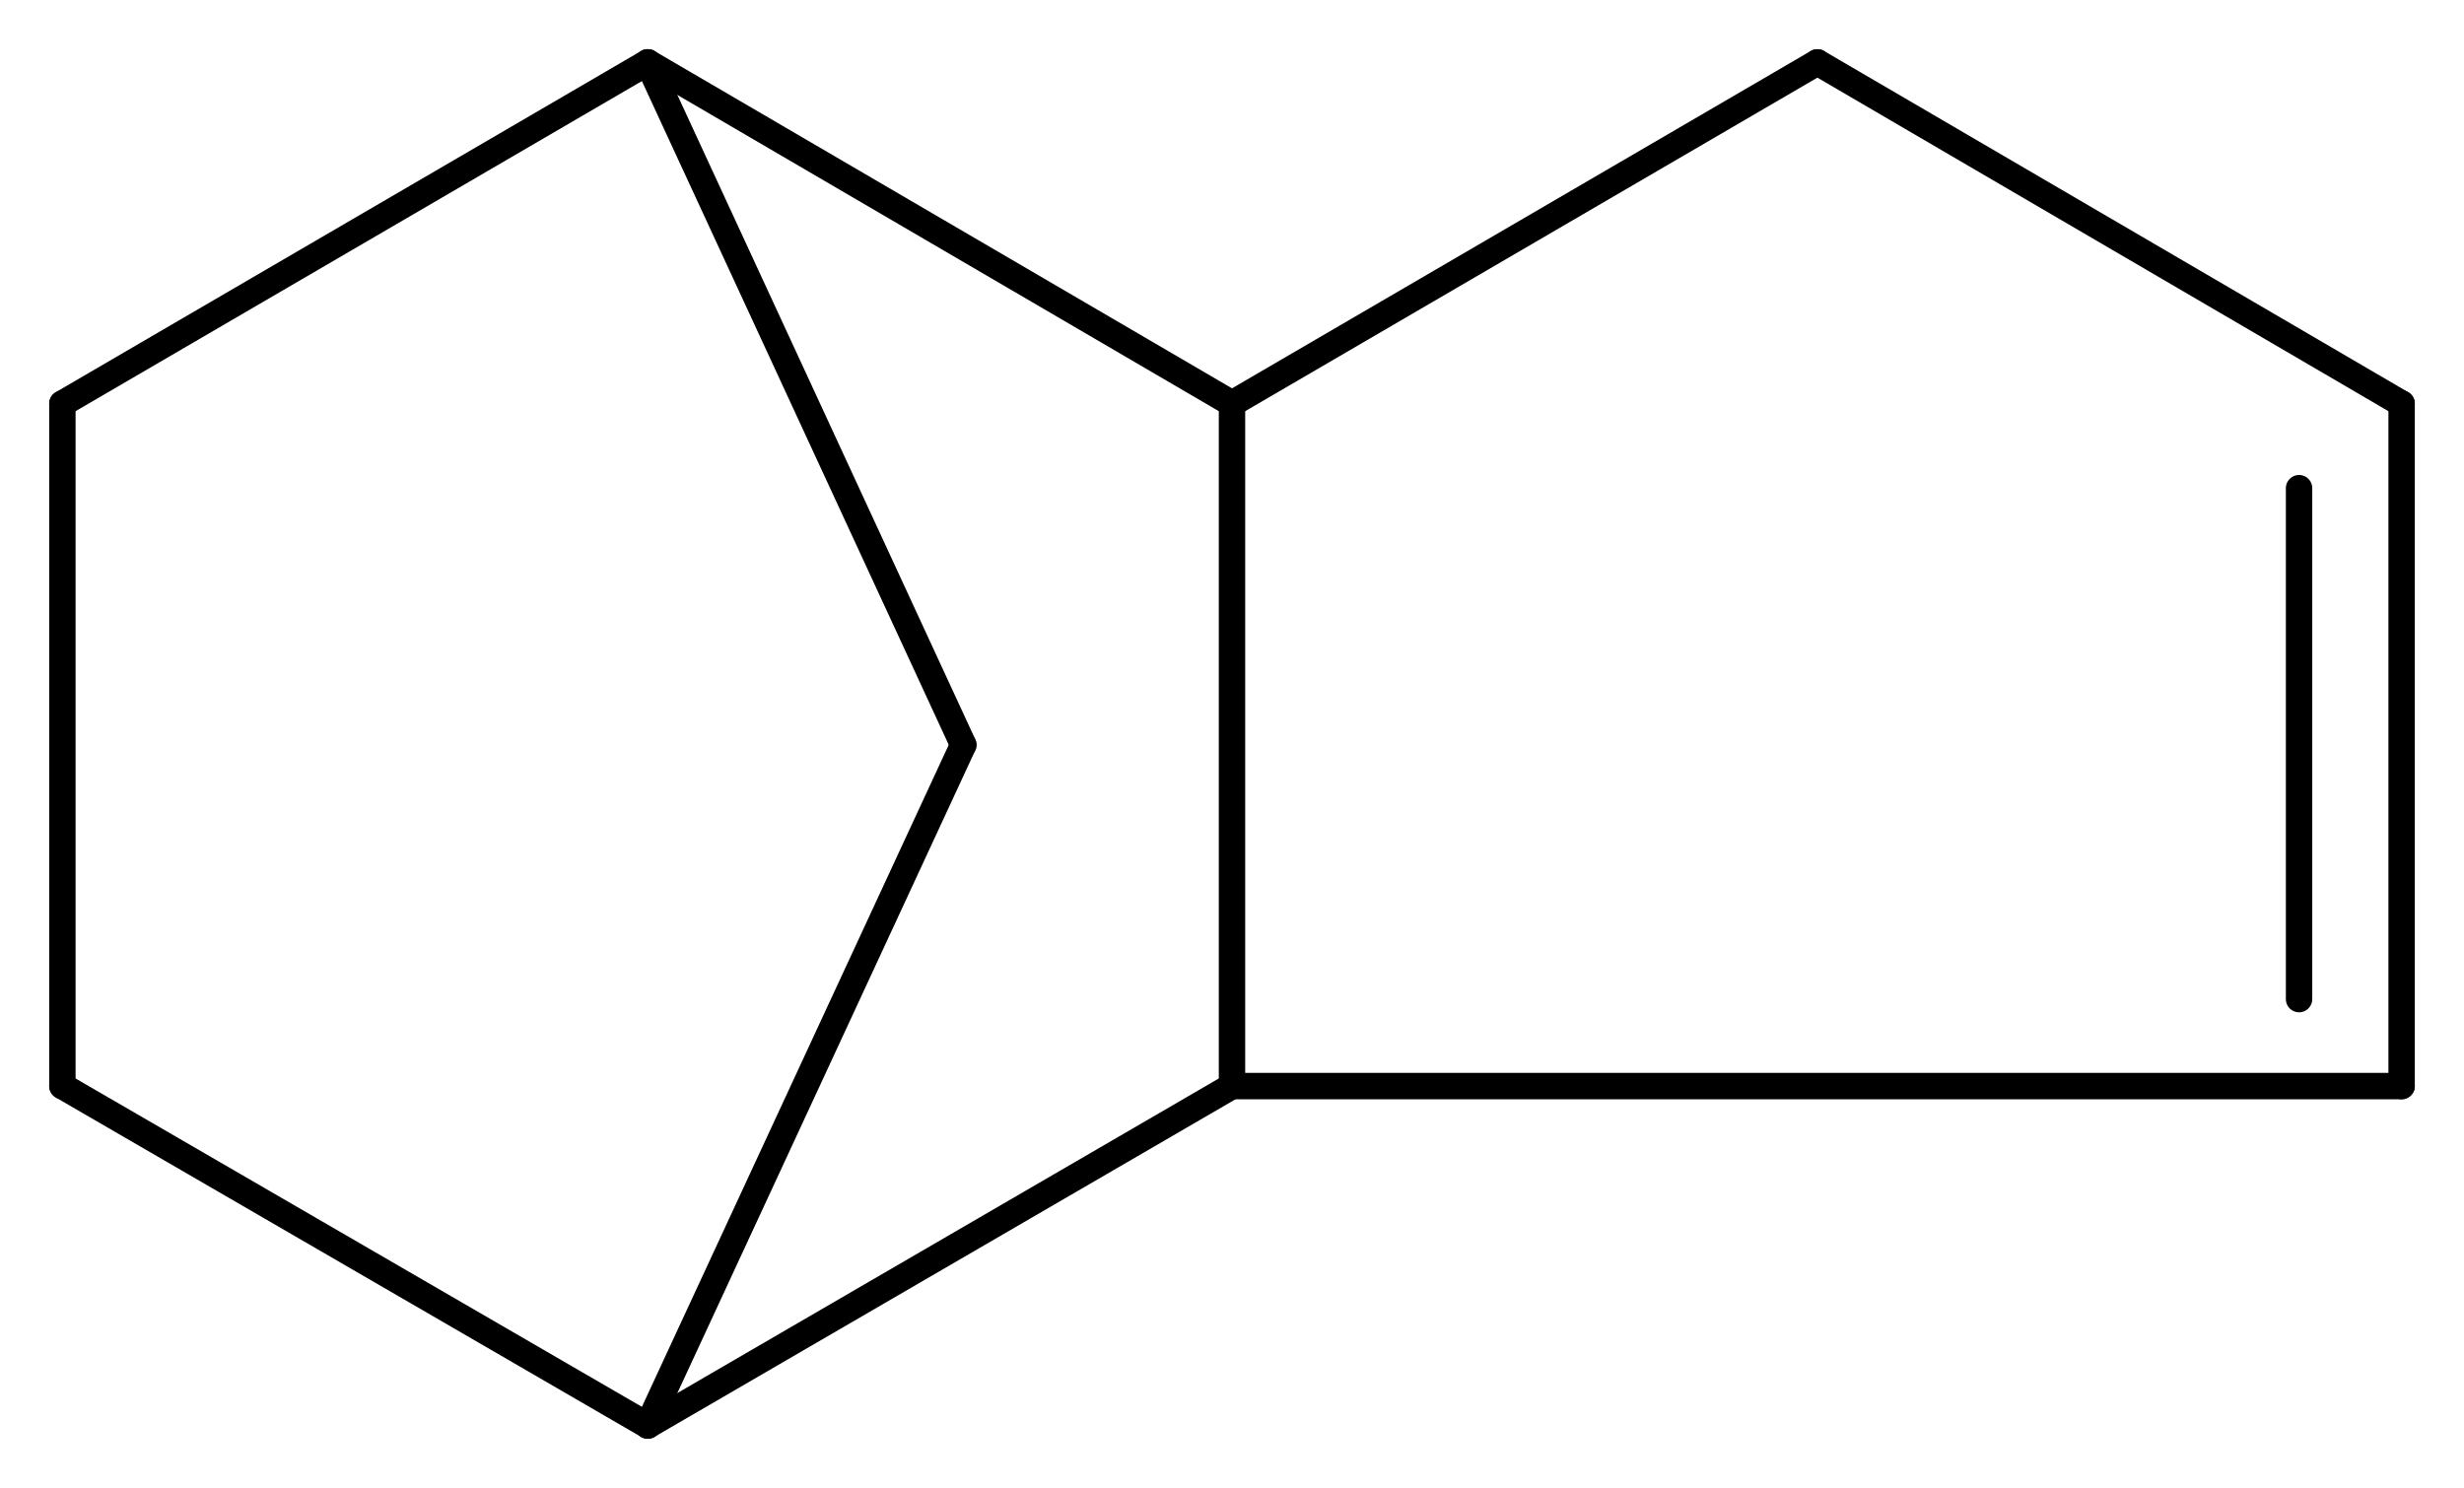 <svg width="123.24" viewBox="0 0 4108 2481" text-rendering="auto" stroke-width="1" stroke-opacity="1" stroke-miterlimit="10" stroke-linejoin="miter" stroke-linecap="square" stroke-dashoffset="0" stroke-dasharray="none" stroke="black" shape-rendering="auto" image-rendering="auto" height="74.43" font-weight="normal" font-style="normal" font-size="12" font-family="'Dialog'" fill-opacity="1" fill="black" color-rendering="auto" color-interpolation="auto" xmlns="http://www.w3.org/2000/svg"><g><g stroke="white" fill="white"><rect y="0" x="0" width="4108" stroke="none" height="2481"/></g><g transform="translate(32866,32866)" text-rendering="geometricPrecision" stroke-width="44" stroke-linejoin="round" stroke-linecap="round"><line y2="-31055" y1="-32193" x2="-30812" x1="-30812" fill="none"/><line y2="-32193" y1="-32762" x2="-30812" x1="-31786" fill="none"/><line y2="-32762" y1="-32193" x2="-29836" x1="-30812" fill="none"/><line y2="-30489" y1="-31055" x2="-31786" x1="-30812" fill="none"/><line y2="-31055" y1="-31055" x2="-30812" x1="-28862" fill="none"/><line y2="-31624" y1="-32762" x2="-31260" x1="-31786" fill="none"/><line y2="-32762" y1="-32193" x2="-31786" x1="-32762" fill="none"/><line y2="-32193" y1="-32762" x2="-28862" x1="-29836" fill="none"/><line y2="-31624" y1="-30489" x2="-31260" x1="-31786" fill="none"/><line y2="-31055" y1="-30489" x2="-32762" x1="-31786" fill="none"/><line y2="-31055" y1="-32193" x2="-28862" x1="-28862" fill="none"/><line y2="-31200" y1="-32052" x2="-29033" x1="-29033" fill="none"/><line y2="-32193" y1="-31055" x2="-32762" x1="-32762" fill="none"/></g></g></svg>